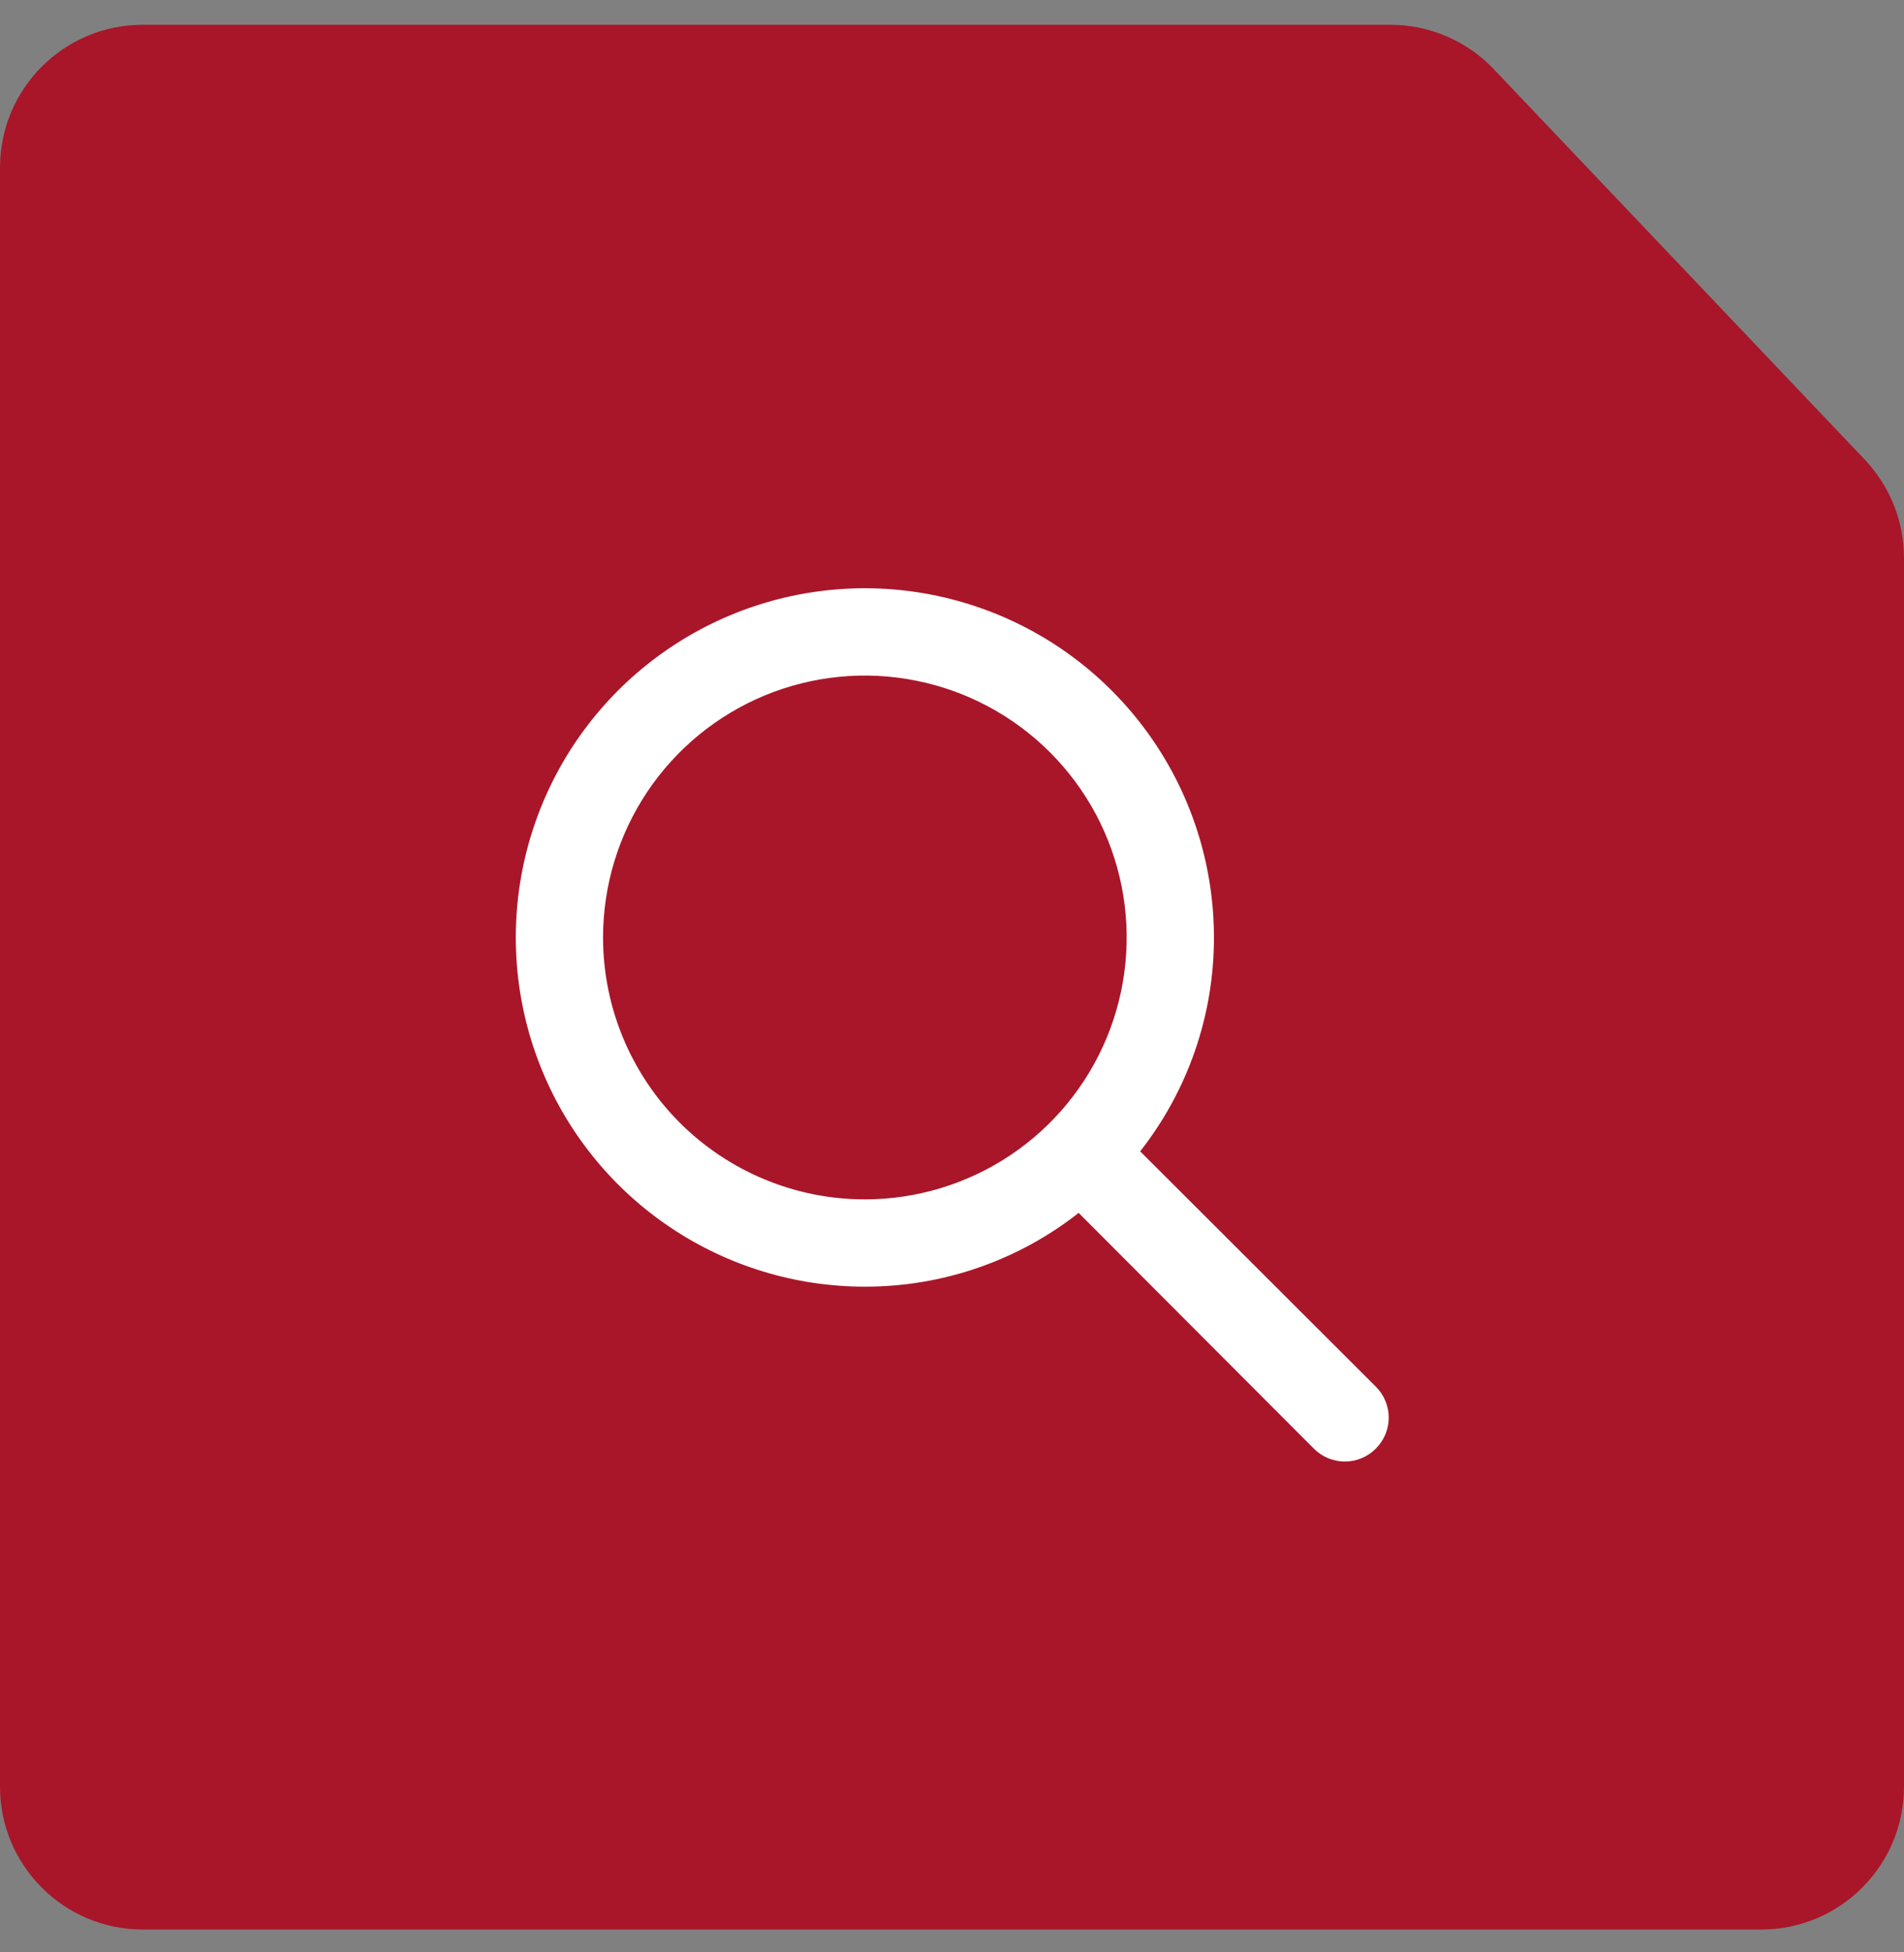<svg width="40" height="41" viewBox="0 0 40 41" fill="none" xmlns="http://www.w3.org/2000/svg">
<rect x="0" y="0" width="40" height="41" fill="#808080" stroke="none"/>
<path d="M3 0.52H29.208C30.03 0.52 30.816 0.857 31.382 1.453L39.175 9.651C39.705 10.209 40 10.948 40 11.718V37.52C40 39.176 38.657 40.52 37 40.52H3C1.343 40.52 0 39.176 0 37.52V3.52C0 1.863 1.343 0.52 3 0.52Z" fill="#A91629"/>
<path d="M28.903 29.119L23.953 24.178C24.959 22.897 25.505 21.316 25.503 19.687C25.503 18.236 25.073 16.819 24.267 15.613C23.461 14.407 22.316 13.467 20.976 12.912C19.636 12.357 18.161 12.211 16.739 12.494C15.316 12.777 14.009 13.476 12.984 14.501C11.958 15.527 11.26 16.834 10.977 18.256C10.694 19.679 10.839 21.153 11.394 22.493C11.949 23.833 12.889 24.979 14.095 25.784C15.301 26.59 16.719 27.02 18.169 27.02C19.798 27.022 21.38 26.477 22.661 25.471L27.602 30.421C27.687 30.507 27.788 30.575 27.9 30.622C28.012 30.668 28.132 30.692 28.253 30.692C28.374 30.692 28.493 30.668 28.605 30.622C28.717 30.575 28.818 30.507 28.903 30.421C28.989 30.336 29.058 30.234 29.104 30.123C29.151 30.011 29.175 29.891 29.175 29.77C29.175 29.649 29.151 29.529 29.104 29.418C29.058 29.306 28.989 29.205 28.903 29.119ZM12.669 19.687C12.669 18.599 12.992 17.536 13.596 16.631C14.2 15.727 15.059 15.022 16.064 14.605C17.07 14.189 18.175 14.08 19.242 14.293C20.309 14.505 21.289 15.029 22.058 15.798C22.828 16.567 23.351 17.547 23.564 18.614C23.776 19.681 23.667 20.787 23.251 21.792C22.834 22.797 22.129 23.656 21.225 24.26C20.32 24.864 19.257 25.187 18.169 25.187C16.711 25.187 15.312 24.607 14.28 23.576C13.249 22.544 12.669 21.145 12.669 19.687Z" fill="white"/>
</svg>
